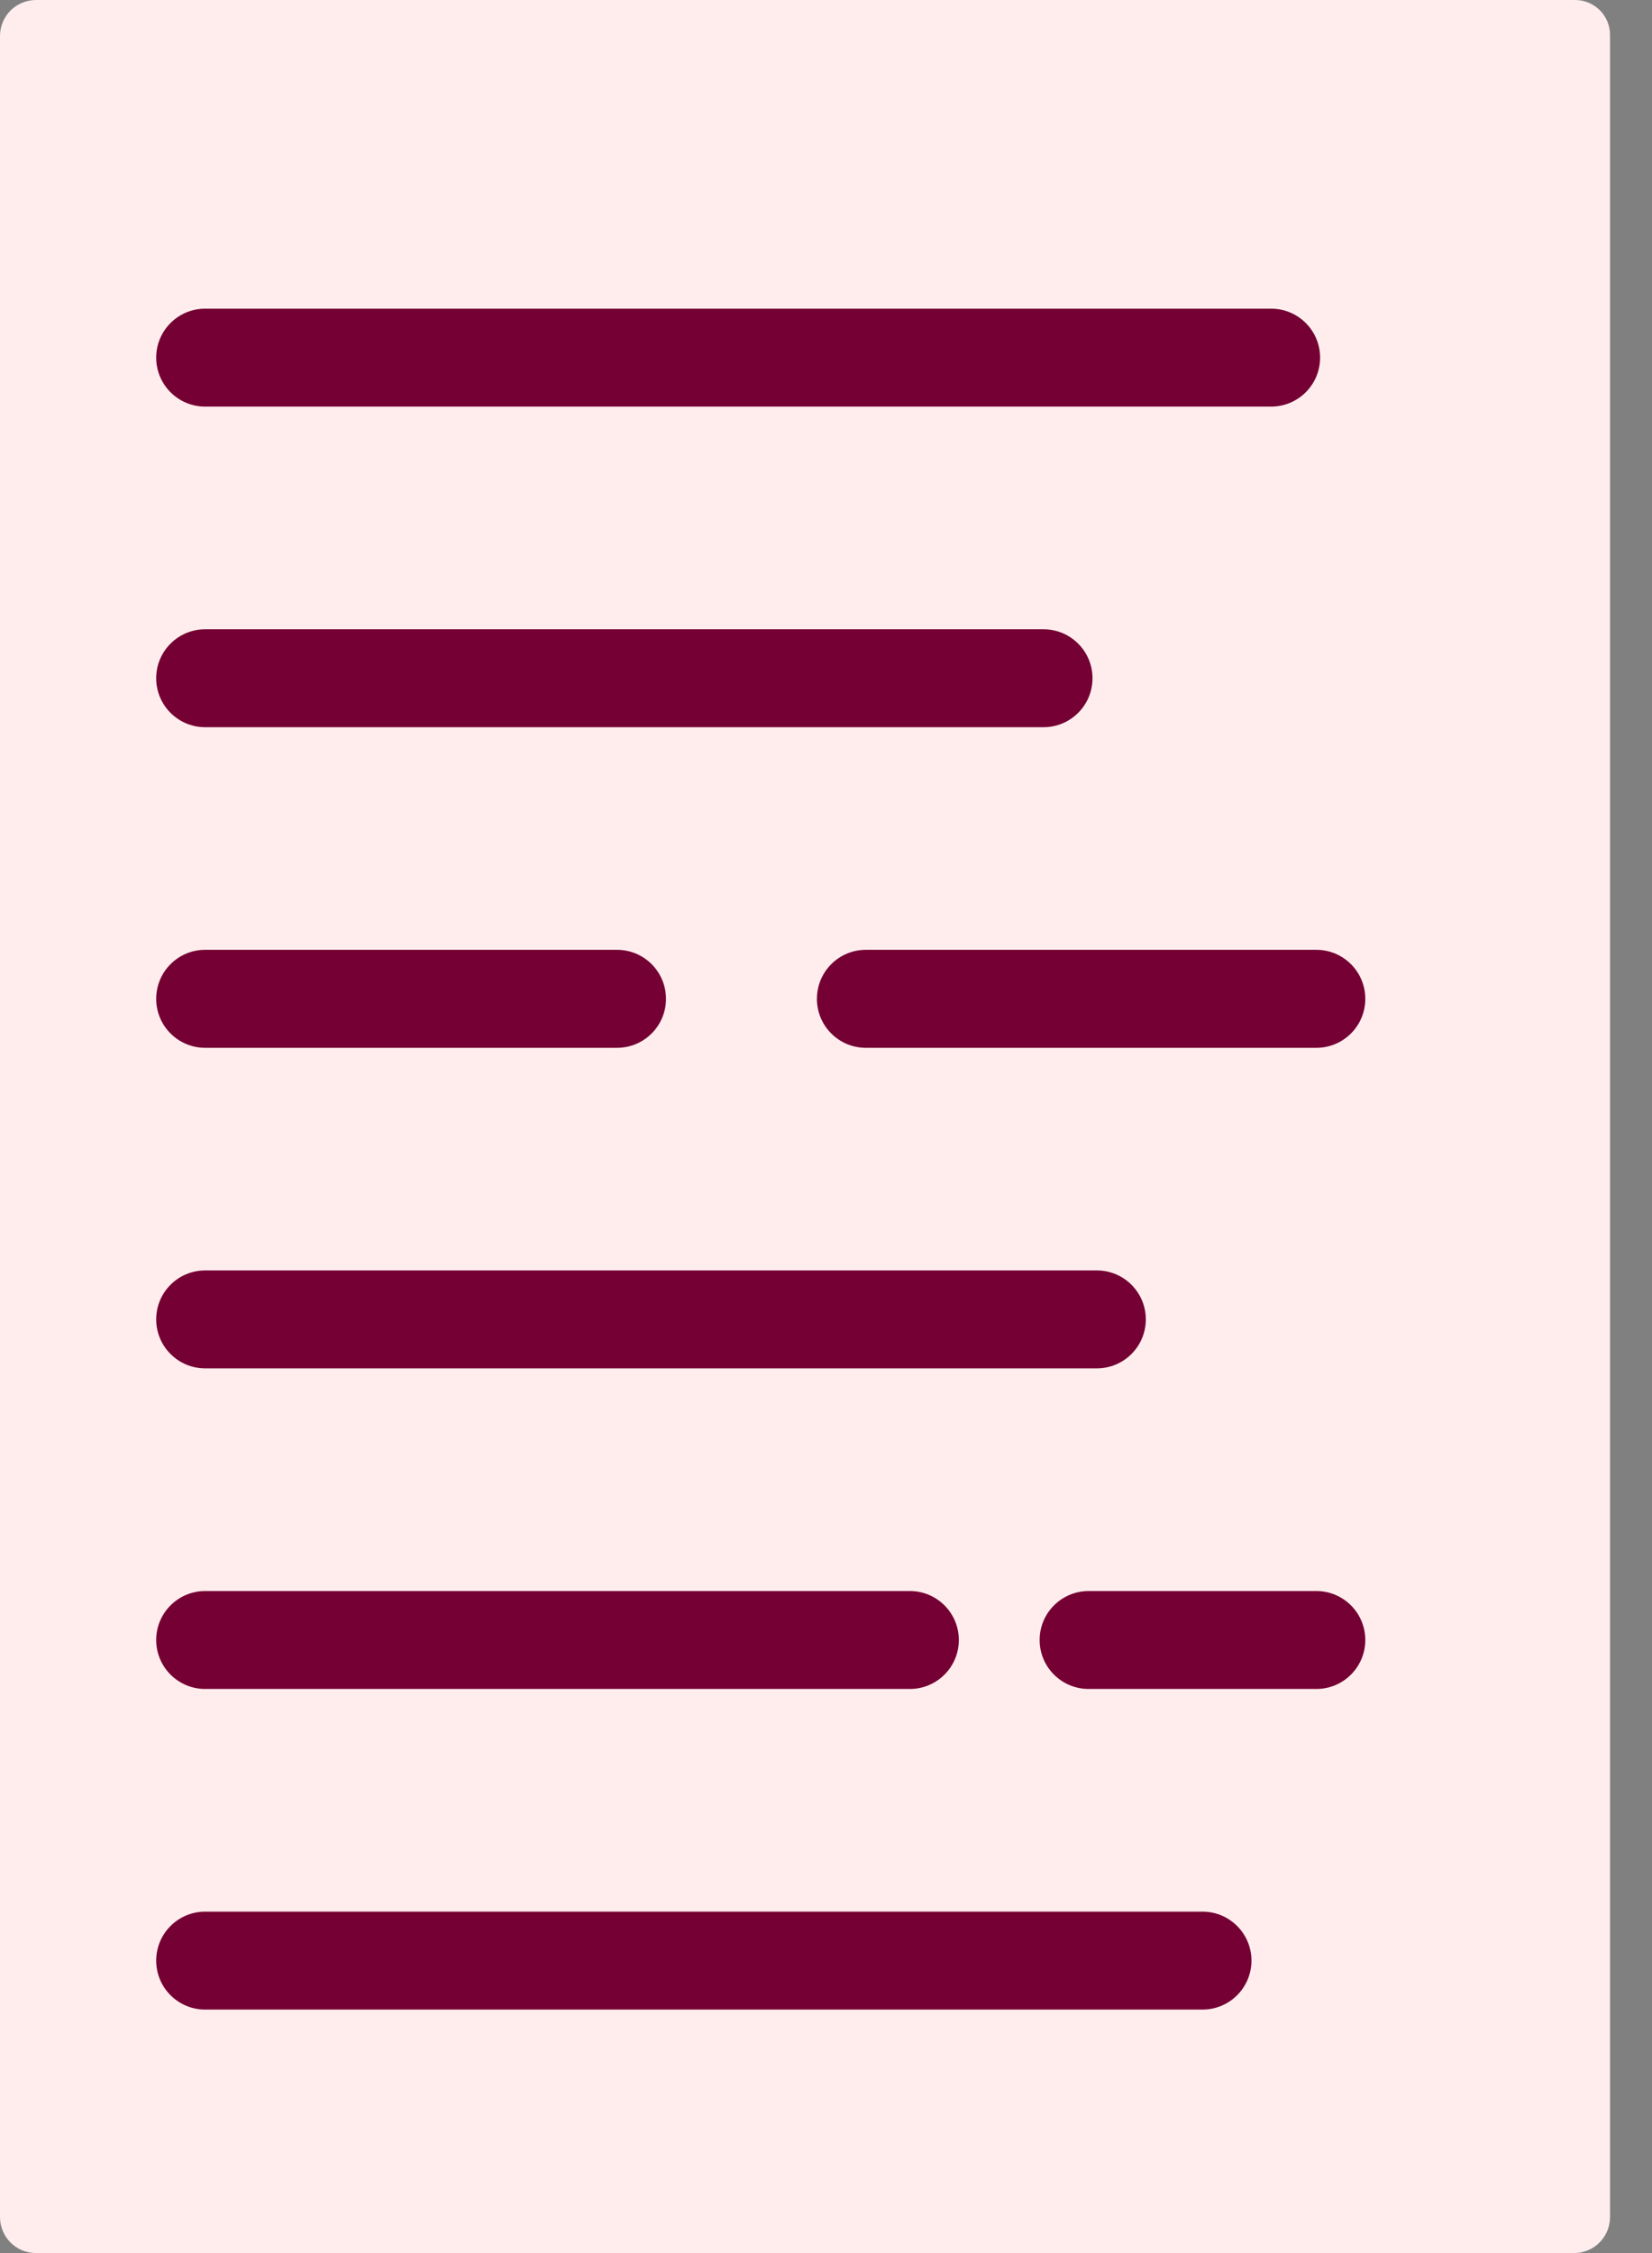 <svg width="22" height="30" viewBox="0 0 22 30" fill="none" xmlns="http://www.w3.org/2000/svg">
<rect x="0" y="0" width="22" height="30" fill="#808080" stroke="none"/>
<path d="M20.962 30H0.479C0.352 30 0.23 29.95 0.14 29.86C0.051 29.77 0 29.648 0 29.521V0.479C0 0.352 0.051 0.23 0.14 0.14C0.23 0.051 0.352 0 0.479 0L20.977 0C21.1 0 21.218 0.049 21.305 0.136C21.392 0.223 21.441 0.341 21.441 0.464V29.521C21.441 29.648 21.391 29.77 21.301 29.86C21.211 29.95 21.089 30 20.962 30Z" fill="#FFEDED"/>
<path d="M16.928 5.414H2.732C2.372 5.414 2.08 5.122 2.08 4.762C2.08 4.402 2.372 4.11 2.732 4.11H16.928C17.288 4.11 17.58 4.402 17.58 4.762C17.58 5.122 17.288 5.414 16.928 5.414ZM14.549 9.031C14.549 8.671 14.257 8.379 13.897 8.379H2.732C2.372 8.379 2.08 8.671 2.08 9.031C2.08 9.391 2.372 9.683 2.732 9.683H13.897C14.257 9.683 14.549 9.391 14.549 9.031ZM8.869 13.3C8.869 12.939 8.577 12.647 8.217 12.647H2.732C2.372 12.647 2.08 12.939 2.08 13.3C2.08 13.66 2.372 13.952 2.732 13.952H8.217C8.577 13.952 8.869 13.66 8.869 13.3ZM15.259 17.568C15.259 17.208 14.967 16.916 14.607 16.916H2.732C2.372 16.916 2.08 17.208 2.08 17.568C2.08 17.928 2.372 18.22 2.732 18.22H14.607C14.967 18.22 15.259 17.928 15.259 17.568ZM18.182 13.3C18.182 12.939 17.89 12.647 17.53 12.647H11.531C11.171 12.647 10.879 12.939 10.879 13.3C10.879 13.66 11.17 13.952 11.531 13.952H17.53C17.89 13.952 18.182 13.66 18.182 13.3ZM12.769 21.837C12.769 21.477 12.477 21.185 12.117 21.185H2.732C2.372 21.185 2.08 21.477 2.08 21.837C2.08 22.197 2.372 22.489 2.732 22.489H12.117C12.477 22.489 12.769 22.197 12.769 21.837ZM16.666 26.106C16.666 25.746 16.374 25.454 16.014 25.454H2.732C2.372 25.454 2.08 25.746 2.08 26.106C2.08 26.466 2.372 26.758 2.732 26.758H16.014C16.374 26.758 16.666 26.466 16.666 26.106ZM18.182 21.837C18.182 21.477 17.89 21.185 17.53 21.185H14.498C14.137 21.185 13.845 21.477 13.845 21.837C13.845 22.197 14.137 22.489 14.498 22.489H17.53C17.89 22.489 18.182 22.197 18.182 21.837Z" fill="#750033"/>
</svg>
